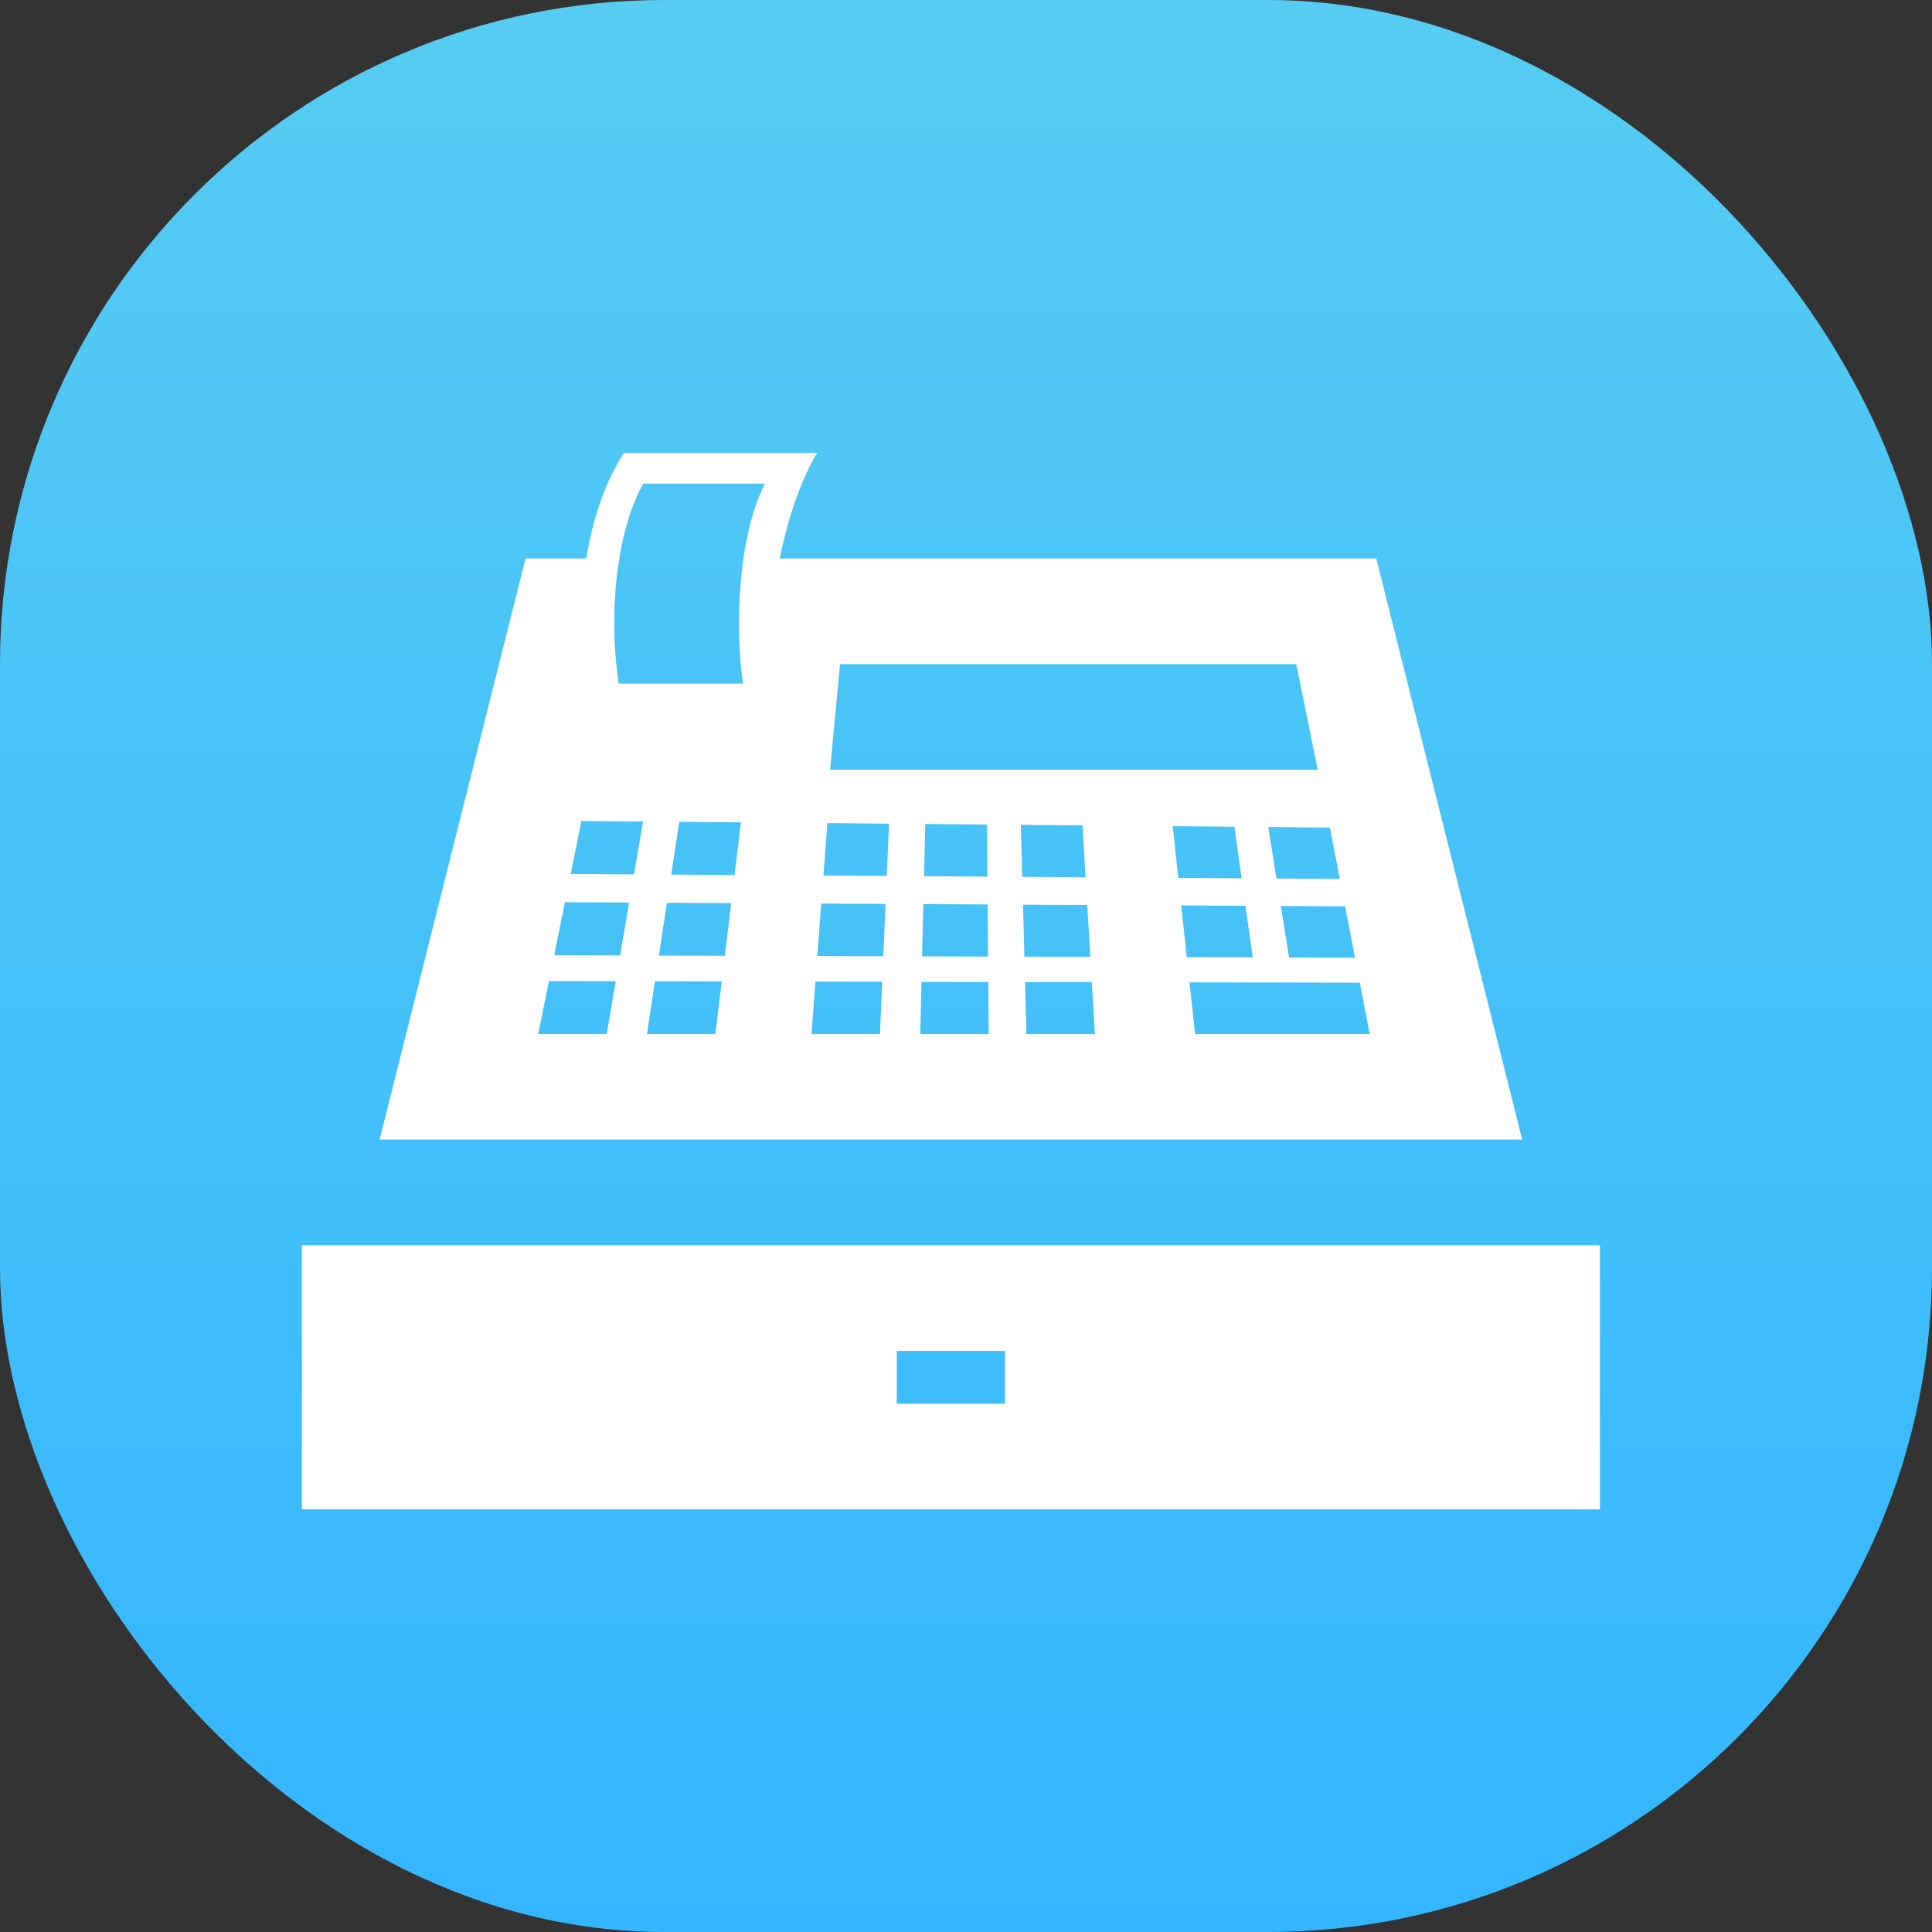 <svg width="64" height="64" viewBox="0 0 64 64" fill="none" xmlns="http://www.w3.org/2000/svg">
<rect x="0" y="0" width="64" height="64" fill="#333333" stroke="none"/>
<rect width="64" height="64" rx="22" fill="url(#paint0_linear)"/>
<path d="M45.59 18.5H25.828C26.061 17.341 26.471 15.991 27.069 15H20.669C20.093 15.899 19.666 17.025 19.421 18.5H17.41L12.575 37.75H50.425L45.59 18.5V18.5ZM20.098 34.255H17.828L18.184 32.5L20.397 32.505L20.098 34.255V34.255ZM20.542 31.649L18.358 31.642L18.713 29.887L20.841 29.899L20.542 31.649ZM21.003 28.965L18.905 28.951L19.259 27.196L21.302 27.213L21.003 28.965ZM23.699 34.255H21.431L21.696 32.505L23.909 32.511L23.699 34.255ZM24.013 31.662L21.827 31.655L22.094 29.905L24.222 29.917L24.013 31.662ZM24.333 28.986L22.235 28.972L22.502 27.222L24.545 27.241L24.333 28.986ZM24.615 22.646H20.496C20.134 20.273 20.442 17.56 21.309 16.02H25.338C24.43 17.817 24.342 20.828 24.615 22.646ZM44.887 31.725L42.702 31.718L42.429 30.013L44.558 30.024L44.887 31.725ZM44.384 29.116L42.284 29.102L42.014 27.395L44.056 27.415L44.384 29.116ZM27.827 22H42.942L43.651 25.5H27.497L27.827 22ZM32.717 29.961L32.731 31.688L30.545 31.681L30.586 29.95L32.717 29.961V29.961ZM30.61 29.026L30.651 27.296L32.693 27.313L32.708 29.038L30.61 29.026ZM29.149 34.255H26.881L27.012 32.517L29.225 32.521L29.149 34.255ZM29.26 31.677L27.075 31.671L27.205 29.933L29.334 29.943L29.26 31.677ZM29.375 29.017L27.277 29.003L27.408 27.267L29.45 27.285L29.375 29.017V29.017ZM30.484 34.255L30.525 32.525L32.738 32.528L32.752 34.254H30.484V34.255ZM33.817 27.323L35.859 27.341L35.961 29.061L33.863 29.047L33.817 27.323V27.323ZM33.888 29.968L36.017 29.978L36.119 31.697L33.935 31.69L33.888 29.968V29.968ZM34.001 34.255L33.956 32.532L36.169 32.535L36.271 34.254H34.001V34.255ZM38.848 27.367L40.89 27.387L41.13 29.095L39.032 29.081L38.848 27.367ZM39.129 29.994L41.257 30.005L41.499 31.712L39.313 31.706L39.129 29.994V29.994ZM39.403 32.542L45.045 32.553L45.373 34.254H39.588L39.403 32.542ZM10 41.25V50H53V41.25H10ZM29.708 44.75H33.292V46.5H29.708V44.75Z" fill="white"/>
<defs>
<linearGradient id="paint0_linear" x1="32" y1="0" x2="32" y2="64" gradientUnits="userSpaceOnUse">
<stop stop-color="#56CCF2"/>
<stop offset="1" stop-color="#34B6FF"/>
</linearGradient>
</defs>
</svg>
